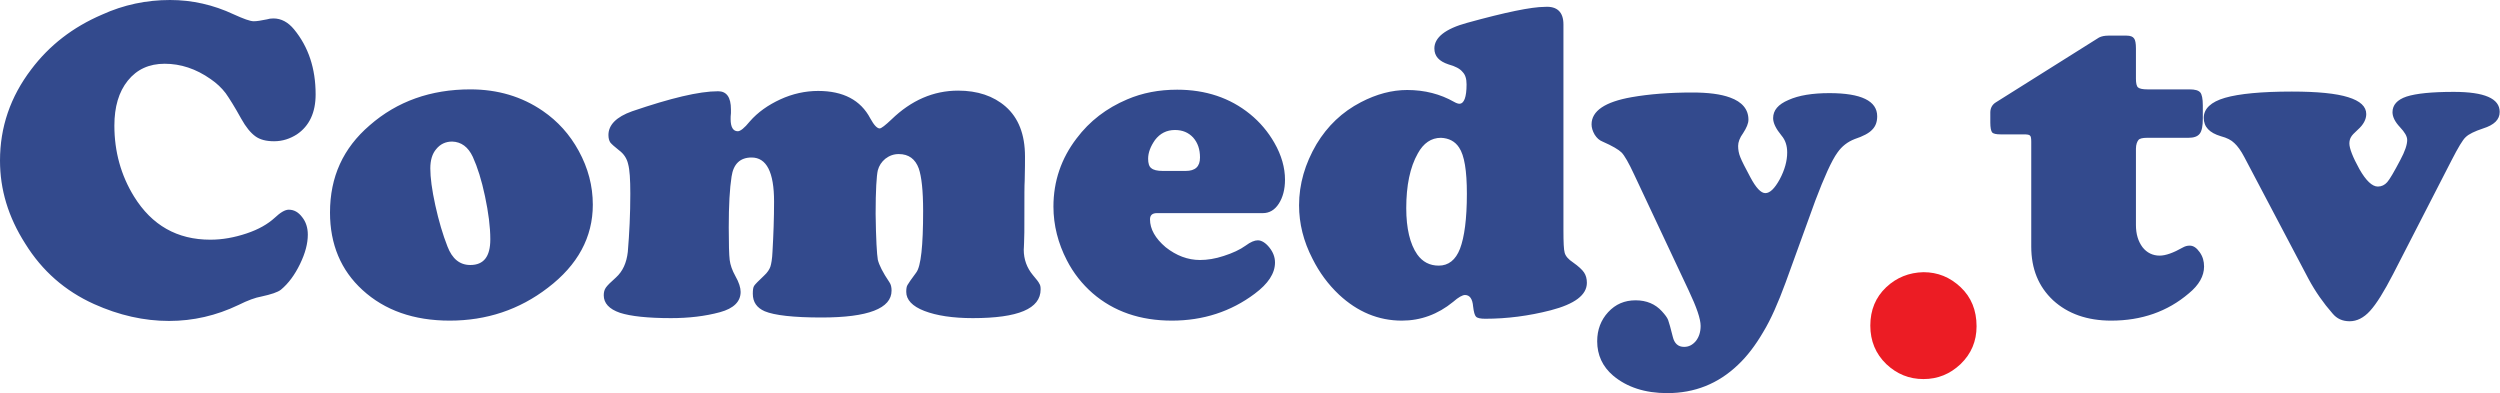 <svg enable-background="new 0 0 800 125.8" version="1.1" viewBox="0 0 800 125.8" xml:space="preserve" xmlns="http://www.w3.org/2000/svg">
<path d="m54.4 0c7 0 13.8 1.5 20.4 4.6 3.1 1.4 5.2 2.2 6.4 2.2 0.9 0 2.3-0.2 4.2-0.6 0.6-0.2 1.3-0.3 2.1-0.3 2.5 0 4.7 1.2 6.6 3.5 4.6 5.6 6.9 12.5 6.9 20.8 0 5.8-2 10.1-6 12.8-2.2 1.4-4.6 2.2-7.3 2.2-2.5 0-4.5-0.5-6-1.6s-3-2.9-4.5-5.6c-2.1-3.8-3.8-6.5-5-8.2-1.3-1.7-2.9-3.2-4.8-4.5-4.7-3.3-9.6-4.9-14.7-4.9-5 0-8.9 1.8-11.8 5.4s-4.3 8.4-4.3 14.4c0 8.3 2.1 15.9 6.3 22.7 5.7 9.2 13.8 13.8 24.4 13.8 3.9 0 7.7-0.7 11.6-2s6.8-3 9-5c1.8-1.7 3.3-2.6 4.5-2.6 1.7 0 3.1 0.8 4.3 2.4 1.2 1.5 1.8 3.4 1.8 5.6 0 2.8-0.8 5.9-2.5 9.4s-3.7 6.2-6.1 8.2c-1 0.8-3.1 1.5-6.3 2.2-1.8 0.3-4.3 1.2-7.3 2.7-7.1 3.4-14.5 5.1-22.2 5.1-8 0-16-1.8-24-5.4-9.3-4.2-16.6-10.6-22-19.3-5.5-8.6-8.1-17.4-8.1-26.6 0-10.7 3.3-20.4 10-29.2 5.8-7.7 13.3-13.5 22.6-17.5 7-3.2 14.3-4.7 21.8-4.7zm96.1 28.6c8.8 0 16.5 2.3 23.2 6.9 4.8 3.3 8.6 7.5 11.5 12.8 3 5.5 4.5 11.2 4.5 17.2 0 10.4-4.8 19.3-14.4 26.6-9.1 7-19.6 10.5-31.4 10.5-11.5 0-20.8-3.3-27.9-9.8-6.9-6.3-10.4-14.6-10.4-24.8 0-11.4 4.2-20.6 12.7-27.9 8.8-7.7 19.6-11.5 32.2-11.5zm-5.8 16.7c-2.1 0-3.8 0.8-5.1 2.4-1.3 1.5-1.9 3.6-1.9 6.2 0 2.9 0.5 6.8 1.6 11.8s2.4 9.4 3.9 13.2c1.5 3.9 3.9 5.9 7.3 5.9 4.3 0 6.4-2.7 6.4-8.2 0-4-0.6-8.6-1.7-13.8s-2.4-9.3-3.9-12.6c-1.5-3.2-3.7-4.8-6.6-4.9zm85.1-16.1c2.7 0 4.1 1.9 4.1 5.8v1.2c-0.1 0.8-0.1 1.4-0.1 1.9 0 2.6 0.8 3.9 2.3 3.9 0.8 0 2.1-1 3.8-3.1 2.6-3 5.9-5.3 9.8-7.1s8-2.7 12.1-2.7c8 0 13.6 2.9 16.7 8.8 1.2 2.2 2.2 3.2 3 3.2 0.5 0 1.8-1 3.8-2.9 6.3-6.1 13.4-9.2 21.3-9.2 6.2 0 11.3 1.7 15.2 5.1 4.1 3.6 6.2 8.9 6.2 16 0 1.5 0 4.1-0.1 7.8-0.1 1.3-0.1 5-0.1 11.3 0 4 0 6.9-0.1 8.5 0 1-0.1 1.7-0.1 2.2 0 3.1 1 5.8 2.9 8.1 1.2 1.4 1.9 2.3 2.1 2.8 0.3 0.4 0.4 1 0.4 1.8 0 6.2-7.2 9.2-21.7 9.2-6.4 0-11.6-0.8-15.5-2.3s-5.8-3.6-5.8-6.1c0-1 0.1-1.7 0.4-2.2s1.2-1.9 2.8-4c1.5-2 2.2-8.5 2.2-19.7 0-6.5-0.5-11-1.4-13.6-1.1-3-3.2-4.6-6.4-4.6-1.6 0-3 0.5-4.3 1.5-1.2 1-2 2.2-2.4 3.7-0.4 1.7-0.7 6.4-0.7 13.9 0.1 8.1 0.4 13 0.7 14.7 0.4 1.7 1.6 4.1 3.7 7.2 0.5 0.7 0.7 1.6 0.7 2.7 0 5.7-7.5 8.6-22.4 8.6-9 0-15.1-0.7-18.2-2-2.5-1.1-3.8-2.9-3.8-5.6 0-1.2 0.1-2 0.4-2.5s1.4-1.6 3.2-3.3c1.1-1 1.7-2 2-2.8 0.3-0.9 0.6-2.5 0.7-4.9 0.3-5.3 0.5-10.6 0.5-16 0-9.4-2.4-14.1-7.2-14.1-3.6 0-5.8 2-6.4 6.1-0.6 3.8-0.9 9.2-0.9 16.3 0 5.3 0.1 8.8 0.3 10.4s0.8 3.3 1.8 5.1c1.2 2.1 1.7 3.8 1.7 5.1 0 3.1-2.2 5.3-6.6 6.5-4.8 1.3-10 1.9-15.7 1.9-7.4 0-12.9-0.6-16.3-1.7-3.5-1.2-5.2-3.1-5.2-5.6 0-1 0.2-1.8 0.7-2.5s1.5-1.7 3.2-3.2c2.2-2 3.4-4.7 3.8-8.2 0.5-6 0.8-12.1 0.8-18.6 0-4.6-0.2-7.7-0.7-9.5-0.4-1.8-1.4-3.3-2.9-4.4-1.4-1.1-2.4-2-2.8-2.5-0.4-0.6-0.6-1.4-0.6-2.4 0-3.2 2.5-5.8 7.6-7.6 12.3-4.2 21.4-6.4 27.5-6.4zm174.3 39h-33.9c-1.5 0-2.2 0.7-2.2 2 0 3.1 1.7 6.1 5 8.9 3.4 2.7 7.1 4.1 11 4.1 2.3 0 4.9-0.4 7.6-1.3 2.8-0.9 5.2-2 7-3.3 1.6-1.2 2.9-1.7 3.9-1.7 1.2 0 2.5 0.8 3.7 2.3s1.8 3.1 1.8 4.8c0 3.5-2.2 6.8-6.5 10-7.6 5.7-16.5 8.6-26.5 8.6-10.1 0-18.6-2.9-25.4-8.8-3.3-2.9-6.1-6.4-8.2-10.5-2.8-5.4-4.3-11.2-4.3-17.2 0-8.1 2.5-15.4 7.4-21.8 4.2-5.6 9.6-9.7 16.2-12.5 4.9-2.1 10.2-3.1 16-3.1 9.1 0 16.9 2.6 23.3 7.8 3.2 2.6 5.8 5.7 7.8 9.2 2.3 4 3.4 8 3.4 11.8 0 3.1-0.7 5.7-2 7.7s-3 3-5.1 3zm-32-13.5h7.3c3.1 0 4.6-1.4 4.6-4.3 0-2.6-0.7-4.7-2.2-6.4-1.5-1.6-3.4-2.4-5.8-2.4-2.7 0-4.8 1.1-6.4 3.2-1.4 2-2.2 4-2.2 6 0 1.4 0.3 2.5 1 3 0.7 0.6 1.9 0.9 3.7 0.9zm128.2-46.9v65.9c0 3.8 0.1 6.2 0.4 7.2 0.3 1.1 1.2 2.1 2.7 3.1 1.7 1.2 2.9 2.3 3.5 3.2s0.9 2 0.9 3.3c0 3.9-3.9 6.8-11.6 8.8-7 1.8-14 2.7-20.9 2.7-1.5 0-2.6-0.2-3-0.7-0.4-0.4-0.7-1.5-0.9-3.2-0.2-2.5-1.1-3.7-2.6-3.7-0.8 0-2.1 0.7-3.8 2.2-4.9 4-10.4 6-16.4 6-7.5 0-14.2-2.8-20.1-8.3-3.5-3.3-6.3-7.1-8.5-11.5-2.9-5.6-4.3-11.3-4.3-17.1 0-6.8 1.9-13.3 5.6-19.6 3.5-5.8 8.2-10.3 14.2-13.4 5-2.6 9.9-3.9 14.8-3.9 5.6 0 10.6 1.3 15 3.8 0.7 0.4 1.3 0.6 1.7 0.6 1.5 0 2.3-2.1 2.3-6.2 0-1.8-0.4-3.1-1.3-4-0.8-1-2.3-1.8-4.5-2.4-3-1-4.5-2.6-4.5-5.1 0-3.5 3.5-6.3 10.5-8.2 12.3-3.4 20.6-5.1 24.8-5.1 4-0.3 6 1.7 6 5.6zm-39.2 36.3c-3.1 0-5.6 1.7-7.4 5-2.5 4.4-3.7 10.3-3.7 17.5 0 6.5 1.2 11.5 3.5 14.8 1.7 2.4 4 3.6 6.9 3.6 3.1 0 5.4-1.8 6.8-5.4 1.4-3.7 2.2-9.5 2.2-17.6 0-7.4-0.8-12.3-2.5-14.8-1.3-2-3.3-3-5.8-3.1zm119.8 20.1-9.5 26.2c-2.4 6.5-4.7 11.8-7.2 15.9-2.4 4.1-5.1 7.7-8.1 10.5-6.3 6-13.8 9-22.6 9-7.1 0-12.9-1.9-17.3-5.6-3.4-2.9-5.1-6.6-5.1-11 0-3.7 1.2-6.8 3.5-9.3 2.4-2.6 5.3-3.8 8.8-3.8s6.3 1.2 8.4 3.5c1 1.1 1.7 2 2 2.8s0.8 2.6 1.5 5.4c0.5 2.1 1.7 3.2 3.6 3.2 1.5 0 2.7-0.6 3.8-1.9 1-1.3 1.5-2.9 1.5-4.8 0-2.3-1.3-6-3.8-11.3l-17.4-37c-1.8-3.9-3.2-6.3-4.1-7.2s-2.9-2.1-6.1-3.5c-1-0.4-1.8-1.1-2.5-2.2-0.7-1.2-1-2.3-1-3.3 0-4.3 4.3-7.2 12.8-8.7 5.7-1 12.2-1.5 19.4-1.5 5.1 0 9.1 0.5 12.1 1.6 3.9 1.4 5.9 3.8 5.9 7.1 0 1.2-0.6 2.6-1.7 4.3-1.1 1.5-1.6 2.9-1.6 4.1s0.2 2.4 0.7 3.6c0.5 1.3 1.6 3.4 3.2 6.4 1.8 3.4 3.4 5.1 4.8 5.1 1.5 0 3-1.5 4.6-4.4 1.6-3 2.4-5.9 2.4-8.6 0-2.2-0.6-4-1.8-5.4-1.8-2.2-2.7-4-2.7-5.6 0-2.5 1.6-4.4 4.9-5.8 3.3-1.5 7.7-2.2 13.1-2.2 10.2 0 15.3 2.5 15.3 7.4 0 1.8-0.5 3.2-1.6 4.3-1 1.1-2.9 2.1-5.6 3-2.3 0.9-4.1 2.3-5.5 4.3-1.9 2.6-4.3 8-7.1 15.4zm102.6-16.6v24.4c0 2.9 0.7 5.2 2.1 7.1 1.4 1.8 3.3 2.7 5.5 2.7 1.9 0 4.4-0.9 7.4-2.6 0.7-0.4 1.4-0.6 2.2-0.6 1.2 0 2.2 0.7 3.2 2.1s1.4 2.9 1.4 4.6c0 3-1.6 5.9-4.9 8.6-6.8 5.8-15.1 8.7-24.8 8.7-7.7 0-13.9-2.2-18.6-6.5-4.7-4.4-7-10.1-7-17.2v-33.5c0-1.1-0.1-1.8-0.4-2-0.2-0.3-0.9-0.4-2-0.4h-7.4c-1.4 0-2.3-0.2-2.7-0.6-0.4-0.5-0.6-1.6-0.6-3.2v-3.2c0-1.4 0.6-2.5 1.7-3.2l33.1-20.8c0.8-0.4 1.8-0.6 3-0.6h5.8c1.2 0 2 0.3 2.4 0.9 0.4 0.5 0.6 1.6 0.6 3.2v9.7c0 1.4 0.2 2.4 0.7 2.8s1.5 0.6 3 0.6h13.4c1.8 0 2.9 0.3 3.5 1 0.5 0.6 0.8 2 0.8 4.1v4.3c0 2.3-0.3 3.9-1 4.8s-1.9 1.3-3.7 1.3h-13.2c-1.3 0-2.3 0.2-2.7 0.7s-0.8 1.4-0.8 2.8zm101 3.7-18.7 36.4c-2.9 5.6-5.3 9.5-7.4 11.8-2 2.2-4.2 3.3-6.5 3.3s-4.1-0.8-5.5-2.5c-2.9-3.3-5.5-7-7.7-11.1l-20.5-38.9c-1.1-2.1-2.2-3.6-3.2-4.5-1-1-2.4-1.7-4.3-2.2-3.7-1.1-5.5-3-5.5-5.9s2.3-5.1 6.8-6.4 11.7-2 21.4-2c8.2 0 14.2 0.6 18 1.8 3.9 1.2 5.8 3 5.8 5.4 0 1.7-0.9 3.4-2.7 5-1.2 1.1-1.9 1.8-2.2 2.4-0.3 0.5-0.5 1.2-0.5 2 0 1.6 1.1 4.4 3.2 8.2 2.1 3.7 4.1 5.6 5.9 5.6 1.2 0 2.2-0.5 3-1.4s2.2-3.3 4.2-7.1c1.5-2.8 2.2-4.9 2.2-6.4 0-1.2-0.8-2.5-2.3-4.1-1.6-1.7-2.4-3.3-2.4-4.8 0-2.3 1.5-4 4.5-5 3.1-1 8.1-1.5 15.1-1.5 9.8 0 14.7 2.1 14.7 6.4 0 2.5-1.8 4.2-5.3 5.3-2.7 0.9-4.6 1.8-5.6 2.8-0.9 0.8-2.4 3.3-4.5 7.4z" fill="#334A8D"/>
<path d="m615.5 87.1c4.6 0 8.5 1.6 11.9 4.8s5.1 7.4 5.1 12.5c0 4.8-1.7 8.8-5.1 12.1-3.4 3.2-7.3 4.8-11.9 4.8s-8.5-1.6-11.9-4.8c-3.4-3.3-5.1-7.4-5.1-12.3 0-5 1.7-9.1 5.1-12.3 3.3-3.1 7.3-4.7 11.9-4.8z" fill="#EC1C24"/>
</svg>
